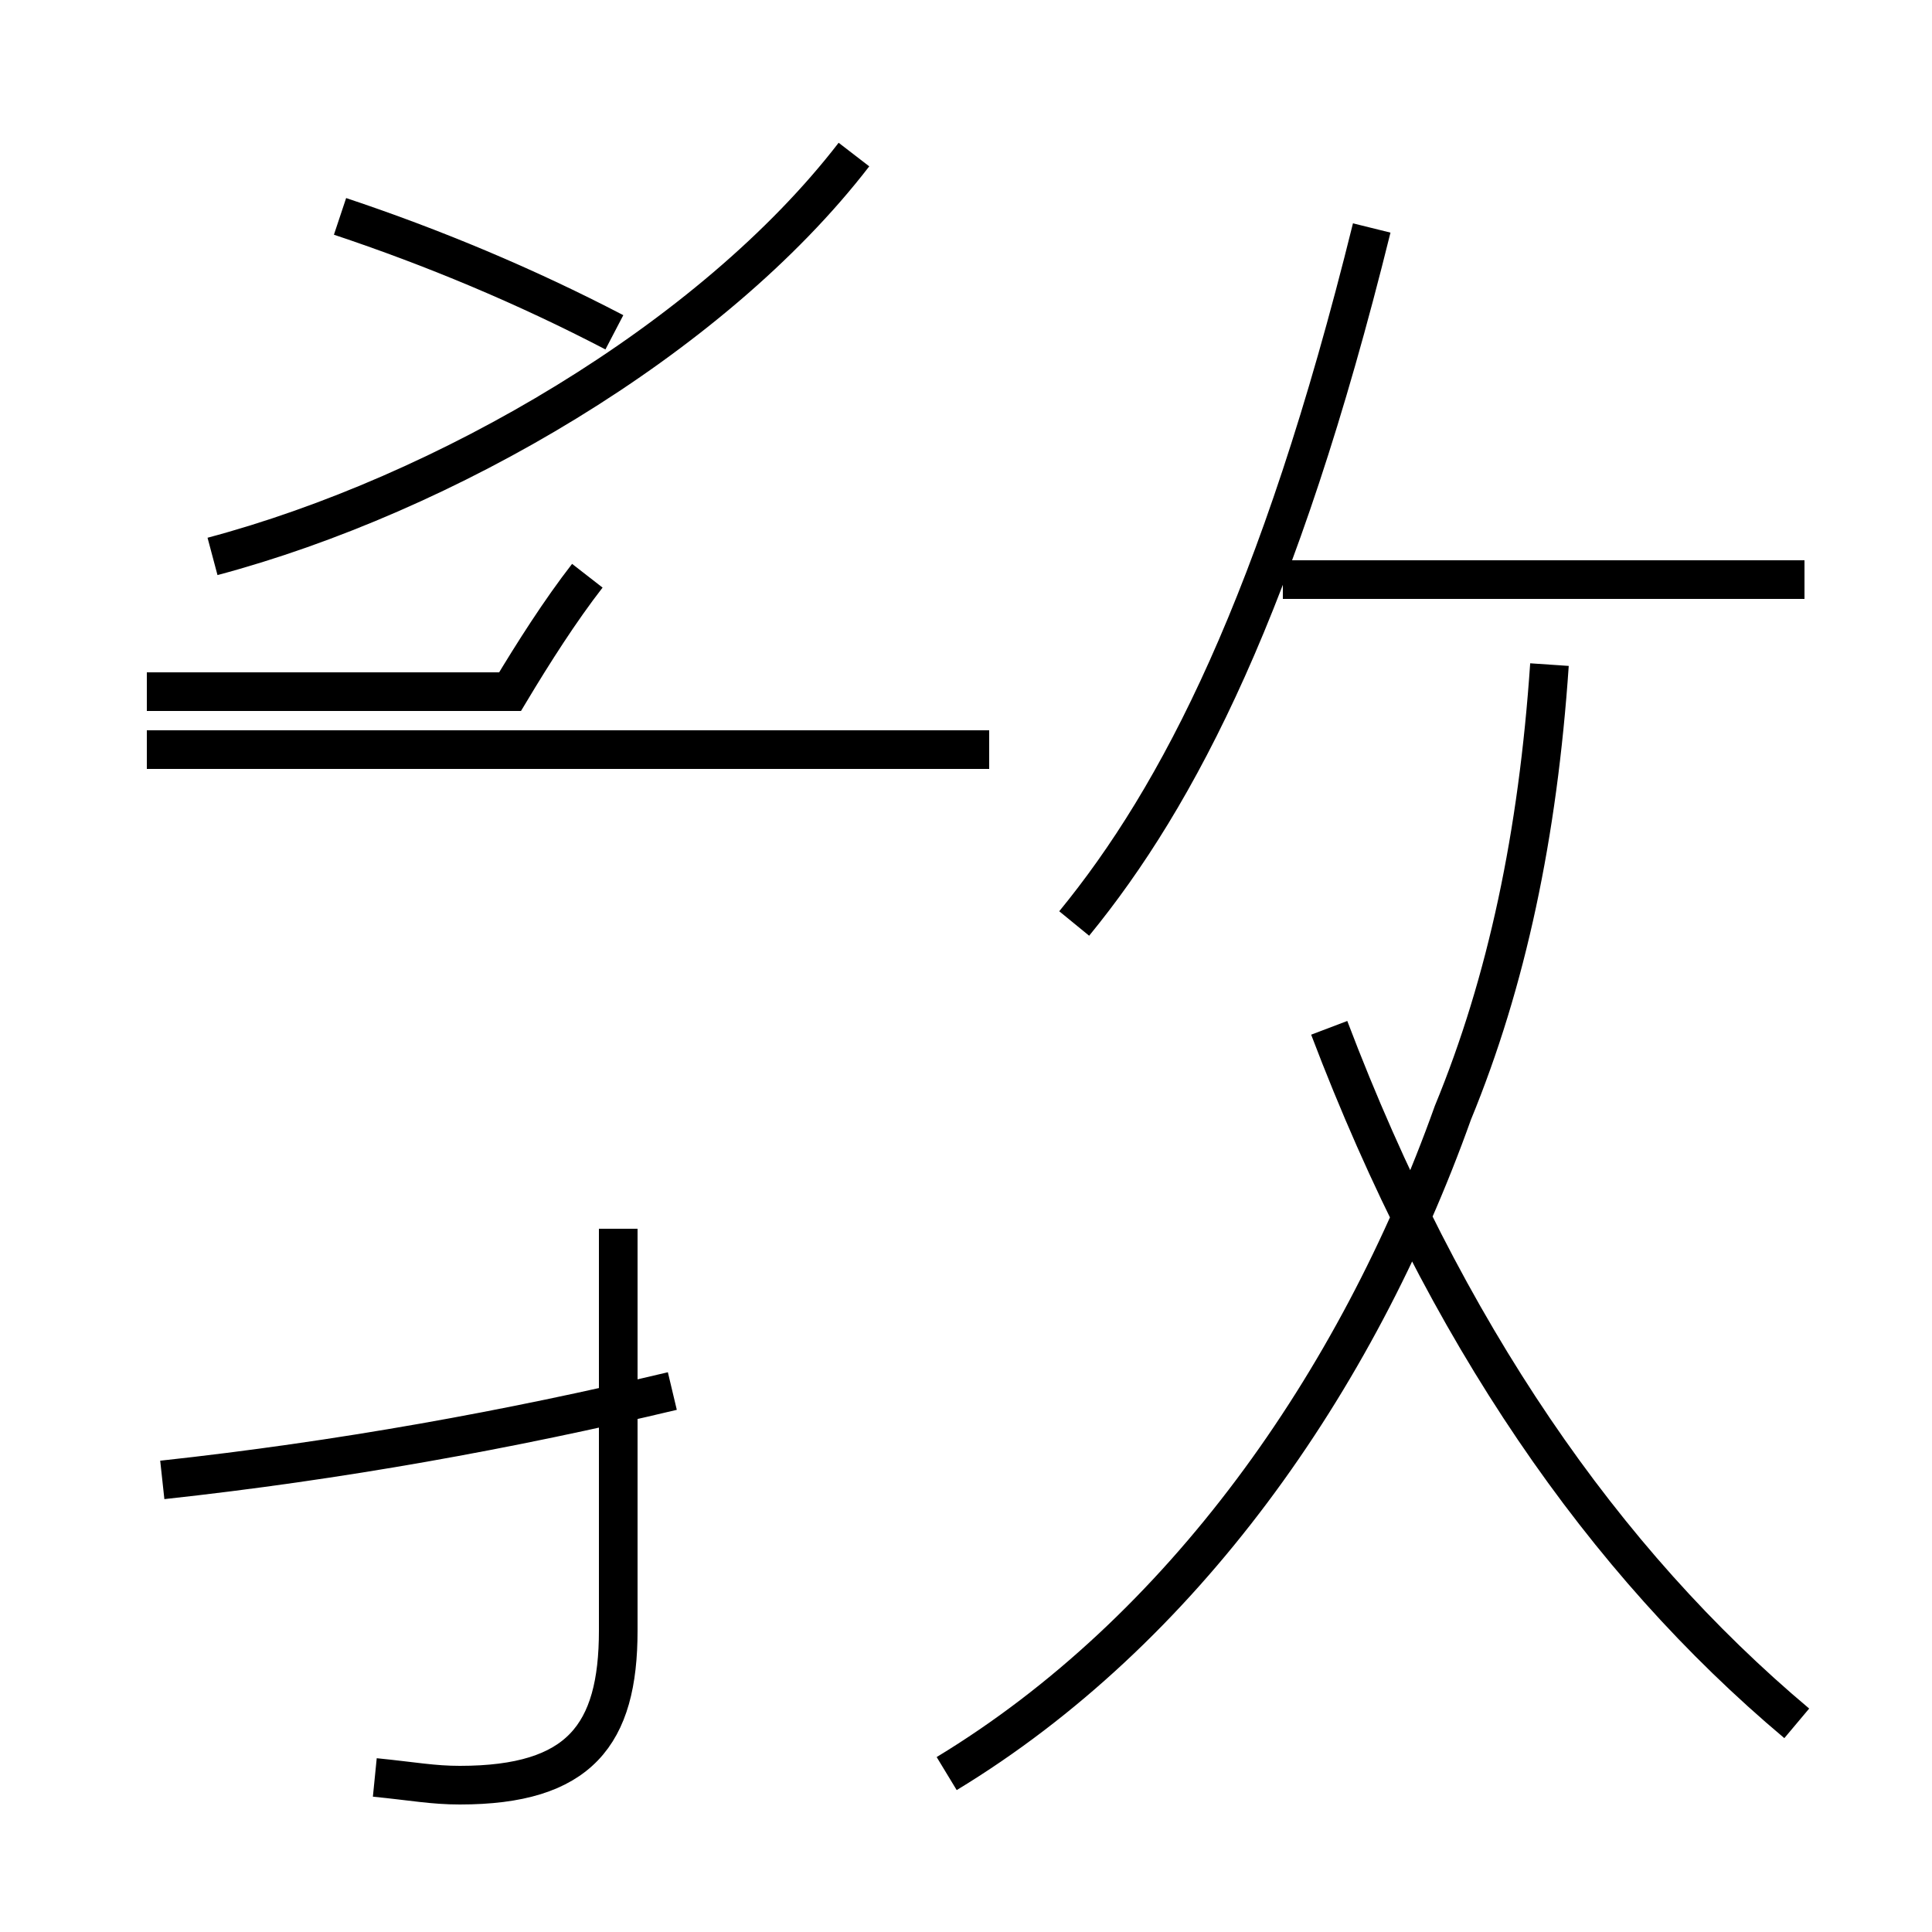 <?xml version='1.0' encoding='utf8'?>
<svg viewBox="0.0 -44.0 50.0 50.0" version="1.1" xmlns="http://www.w3.org/2000/svg">
<rect x="0.0" y="-44.0" width="50.0" height="50.0" fill="#808080" stroke="none"/>
<rect x="-1000" y="-1000" width="2000" height="2000" stroke="white" fill="white"/>
<g style="fill:none; stroke:#000000;  stroke-width:1">
<path d="M 15.2 29.1 C 14.5 28.2 13.8 27.1 13.2 26.1 L 3.8 26.1 M 25.6 24.6 L 3.8 24.6 M 4.2 5.7 C 8.8 6.2 13.2 7.0 17.4 8.0 M 9.7 -2.0 C 10.7 -2.1 11.2 -2.2 11.9 -2.2 C 15.0 -2.2 16.0 -0.9 16.0 1.8 L 16.0 12.2 M 5.5 29.6 C 11.5 31.2 18.4 35.2 22.1 40.0 M 8.8 38.4 C 11.2 37.6 13.6 36.6 15.9 35.4 M 27.8 20.1 C 30.5 23.4 33.1 28.4 35.5 38.1 M 46.7 29.0 L 33.2 29.0 M 24.5 -1.9 C 30.6 1.8 35.1 8.2 37.6 15.2 C 39.0 18.6 39.8 22.4 40.1 26.8 M 46.5 -0.6 C 41.5 3.6 37.4 9.5 34.4 17.4 " transform="scale(1, -1)" />
</g>
</svg>